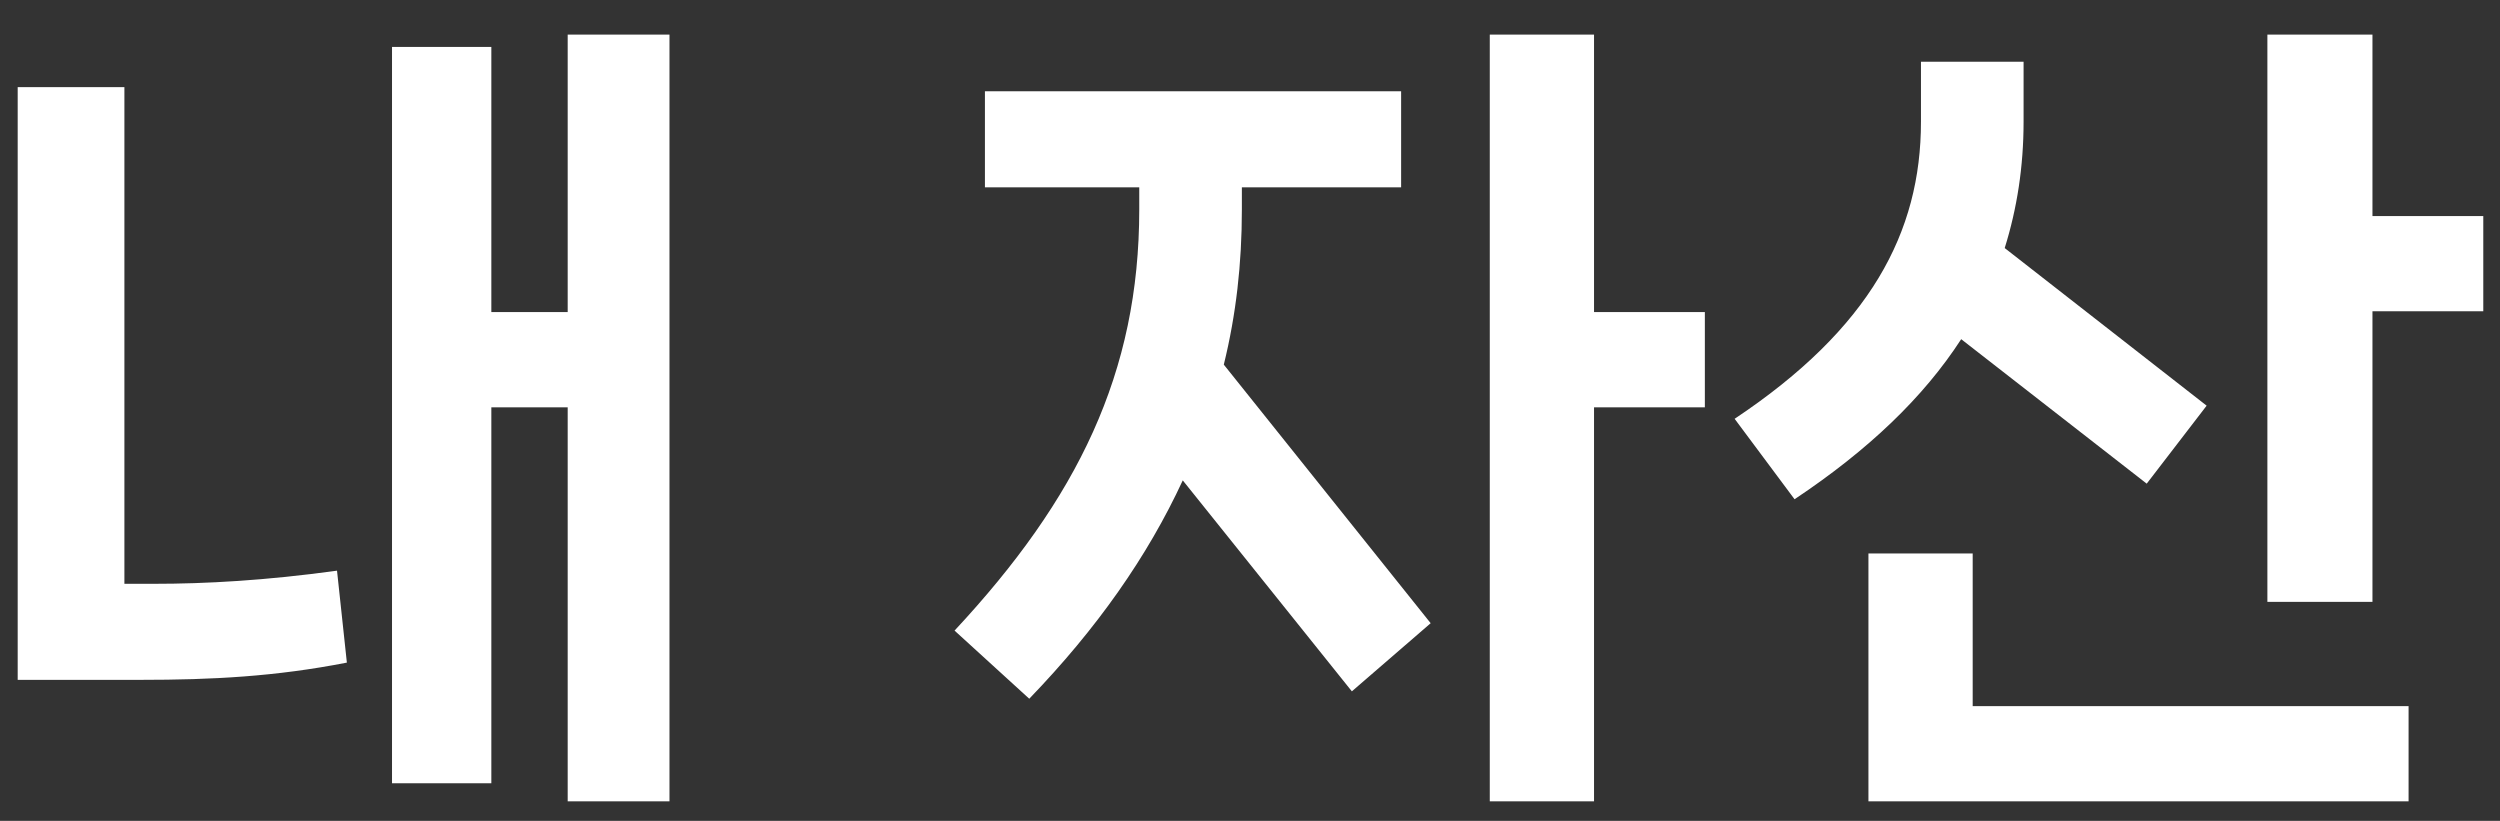 <svg width="67" height="22" viewBox="0 0 67 22" fill="none" xmlns="http://www.w3.org/2000/svg">
<rect x="0" y="0" width="67" height="22" fill="#333333" stroke="none"/>
<path d="M15.214 8.364H13.168V1.258H10.506V20.992H13.168V10.916H15.214V21.476H17.942V0.928H15.214V8.364ZM3.334 15.646V2.336H0.474V18.22H3.774C5.688 18.22 7.382 18.132 9.296 17.758L9.032 15.294C7.118 15.558 5.512 15.646 4.126 15.646H3.334ZM42.72 8.364V0.928H39.926V21.476H42.72V10.916H45.69V8.364H42.72ZM33.282 5.02H37.55V2.446H26.396V5.02H30.532V5.614C30.532 9.992 28.882 13.358 25.582 16.9L27.584 18.726C29.388 16.856 30.752 14.92 31.698 12.874L36.23 18.528L38.342 16.702L32.798 9.772C33.128 8.43 33.282 7.066 33.282 5.614V5.02ZM63.582 0.928H60.766V16.13H63.582V8.342H66.552V5.79H63.582V0.928ZM57.532 12.962L59.138 10.872L53.726 6.648C54.056 5.592 54.232 4.47 54.232 3.26V1.654H51.482V3.26C51.482 6.23 50.118 8.804 46.488 11.224L48.094 13.38C50.074 12.06 51.548 10.652 52.56 9.09L57.532 12.962ZM50.074 14.832V21.476H64.55V18.924H52.868V14.832H50.074Z" fill="white"/>
</svg>
